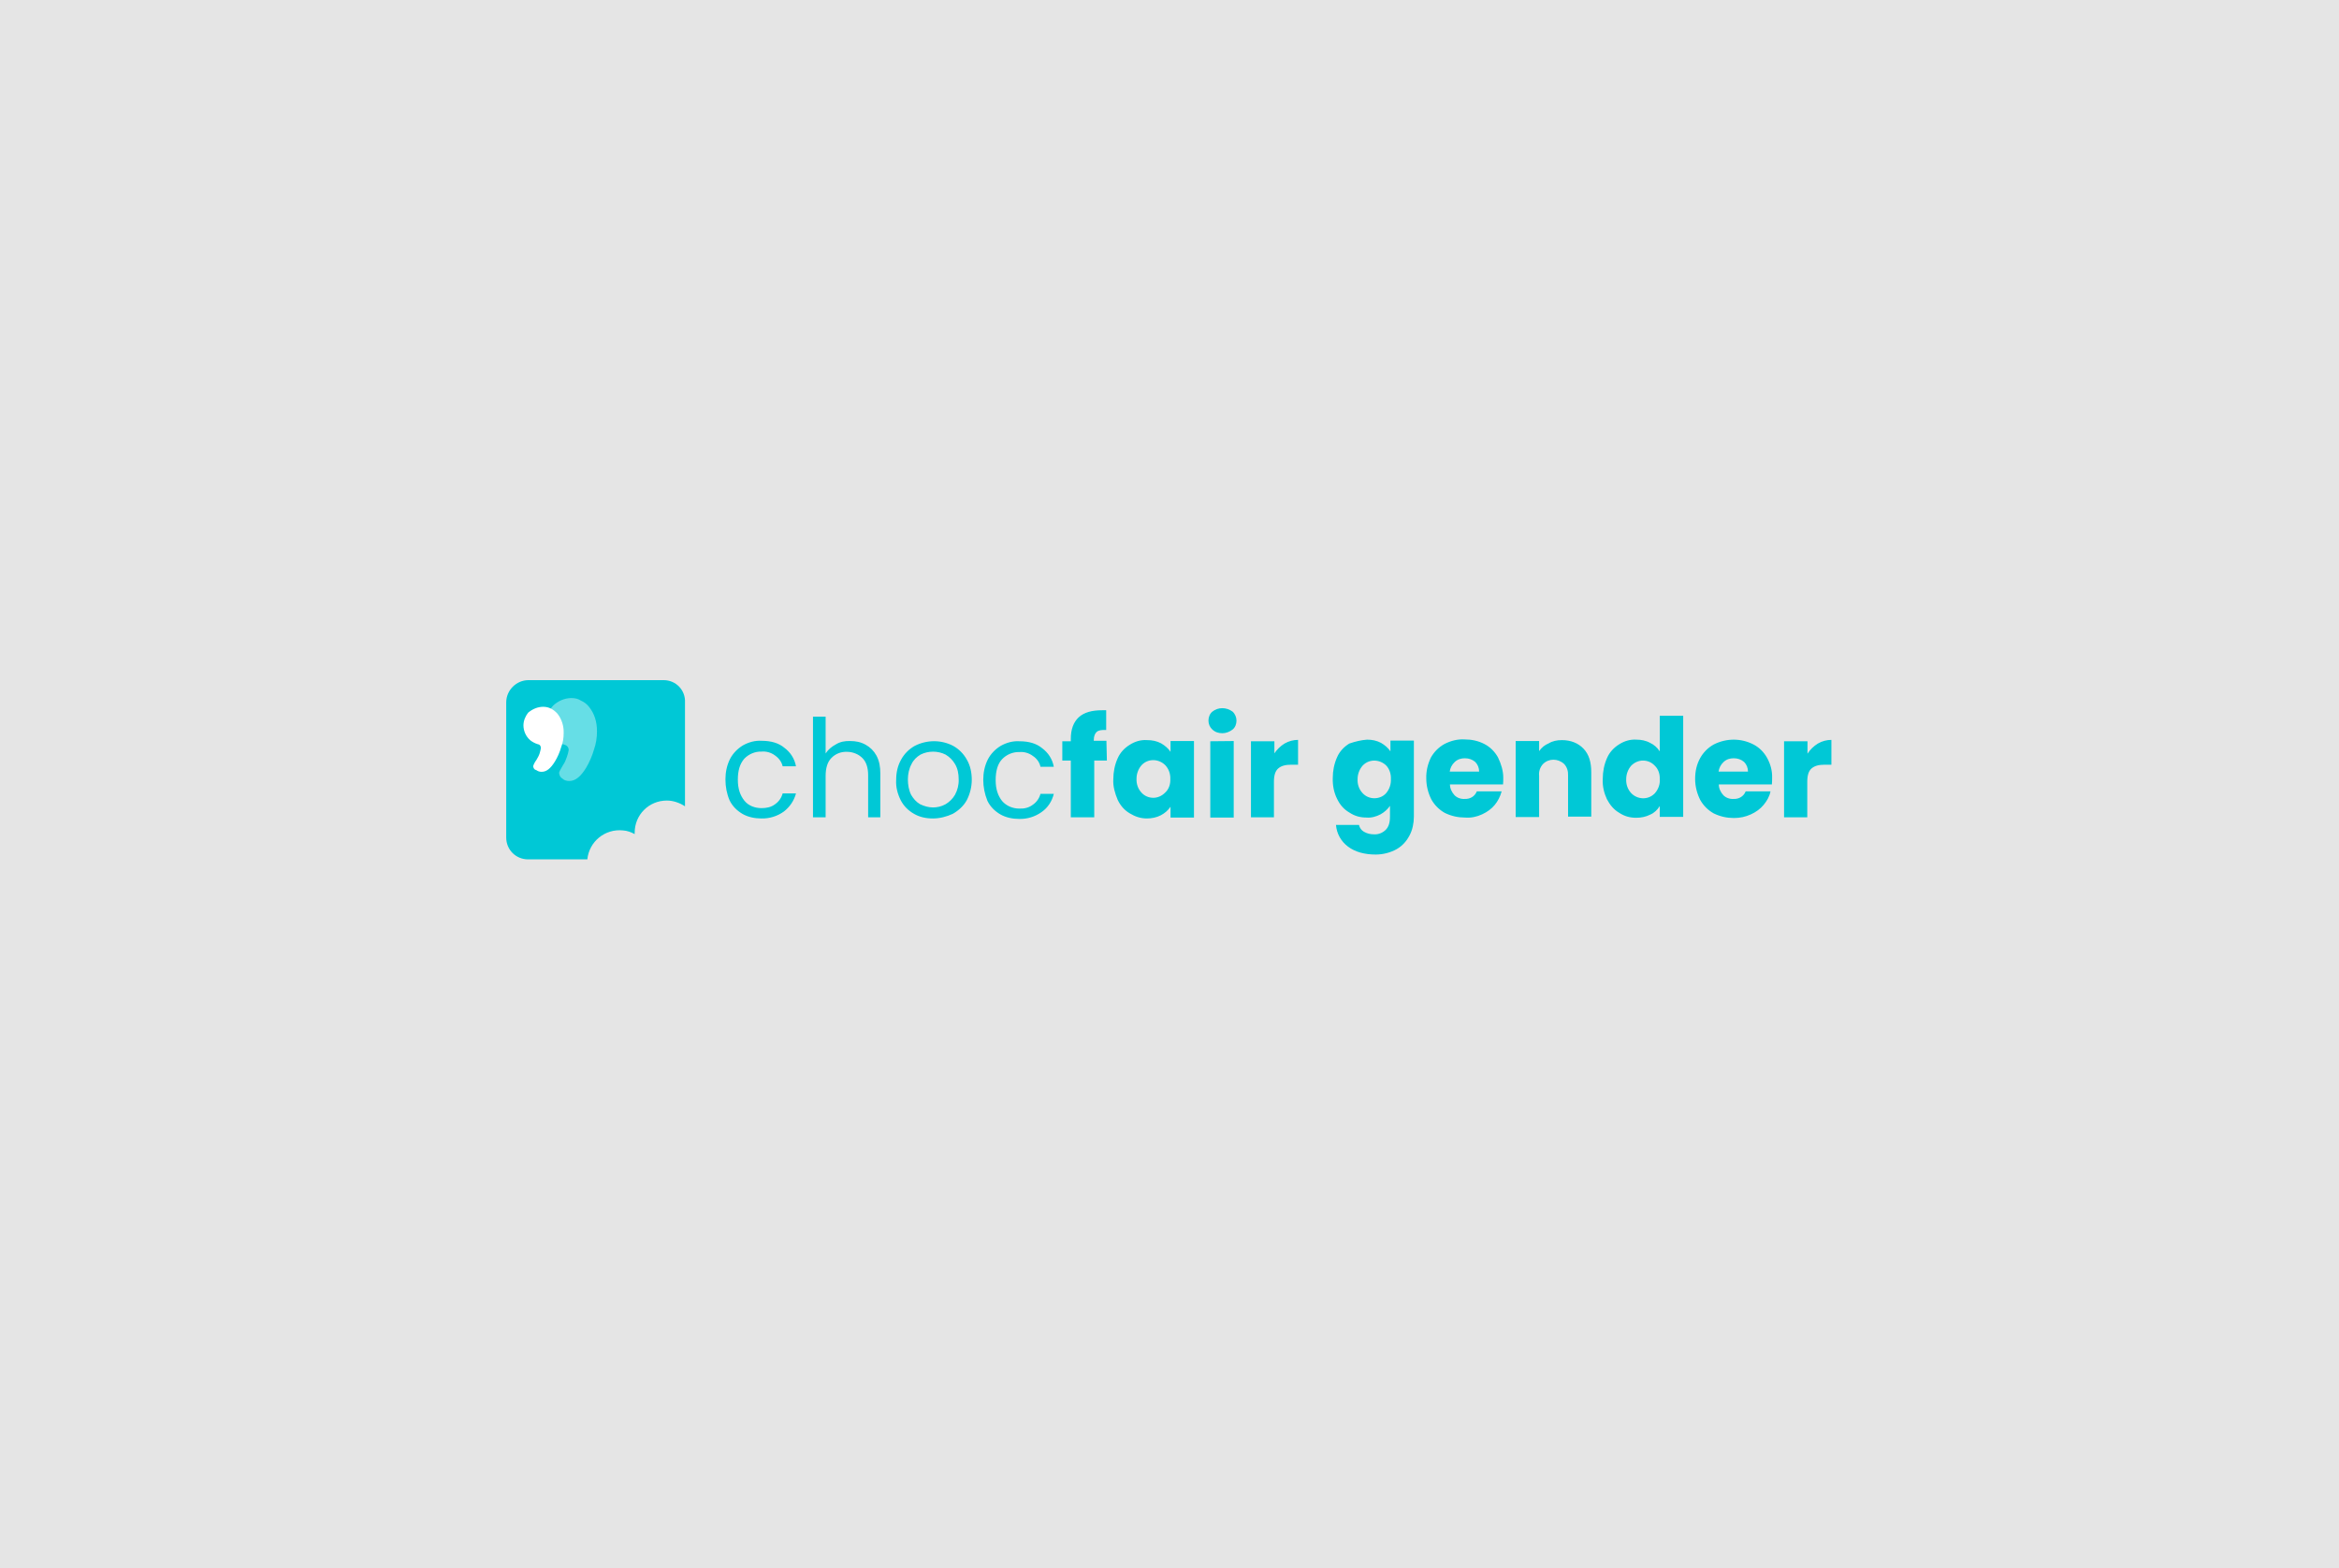 <?xml version="1.0" encoding="utf-8"?>
<svg version="1.1" id="Ebene_1" xmlns="http://www.w3.org/2000/svg" xmlns:xlink="http://www.w3.org/1999/xlink" x="0px" y="0px"
	 width="1017.9px" height="682.6px" viewBox="0 0 1017.9 682.6" style="enable-background:new 0 0 1017.9 682.6;">
<style type="text/css">
	.st0{fill:#E5E5E5;}
	.st1{clip-path:url(#SVGID_00000084497296500699405860000004781979476792936069_);}
	.st2{fill:#00C8D6;}
	.st3{fill:#FFFFFF;}
	.st4{opacity:0.4;}
</style>
<rect class="st0" width="1017.9" height="682.6"/>
<g>
	<g>
		<g>
			<g>
				<defs>
					<rect id="SVGID_1_" x="220.3" y="296" width="577.3" height="78"/>
				</defs>
				<clipPath id="SVGID_00000087412459022533745150000014413239977775628985_">
					<use xlink:href="#SVGID_1_"  style="overflow:visible;"/>
				</clipPath>
				<g style="clip-path:url(#SVGID_00000087412459022533745150000014413239977775628985_);">
					<g id="chocfair-gender-logo">
						<path id="Pfad_1" class="st2" d="M315.7,339.2c0-3.1,0.6-6.1,2-8.9c1.3-2.5,3.3-4.5,5.6-5.9c2.5-1.4,5.3-2.2,8.2-2
							c4.1,0,7.4,1,9.8,3c2.7,2,4.5,4.8,5.1,8.1h-5.8c-0.4-1.9-1.7-3.6-3.3-4.7c-1.7-1.3-3.9-1.9-5.9-1.7c-2.8-0.1-5.6,1.1-7.5,3.1
							c-1.9,2.2-2.8,5.1-2.8,9.1s1,6.8,2.8,9.1s4.7,3.3,7.5,3.3c2.2,0,4.2-0.4,5.9-1.7c1.6-1.1,2.8-2.8,3.3-4.7h5.8
							c-0.8,3.1-2.7,5.9-5.3,7.9c-2.8,2-6.2,3.1-9.8,3c-2.8,0-5.8-0.6-8.2-2c-2.4-1.4-4.4-3.4-5.6-5.9
							C316.3,345.5,315.7,342.4,315.7,339.2z M370,322.5c2.4,0,4.5,0.4,6.7,1.6c2,1.1,3.6,2.7,4.7,4.7c1.3,2.4,1.7,5,1.7,7.7v19.2
							h-5.3v-18.3c0-3.3-0.8-5.8-2.5-7.5s-4.2-2.7-6.7-2.7c-2.5-0.1-5,0.8-6.8,2.7c-1.7,1.7-2.5,4.4-2.5,7.8v18h-5.5v-43.8h5.5v16
							c1.1-1.7,2.7-3,4.4-3.9C365.6,322.8,367.8,322.4,370,322.5z M406,356.2c-3,0-5.8-0.6-8.2-2c-2.5-1.4-4.5-3.4-5.8-5.9
							c-1.4-2.8-2.2-5.8-2-8.9c0-3.1,0.6-6.1,2.2-8.9c1.4-2.5,3.4-4.5,5.9-5.9c5.3-2.7,11.5-2.7,16.7,0c2.5,1.4,4.5,3.4,5.9,5.9
							c1.6,2.7,2.2,5.8,2.2,8.9s-0.8,6.2-2.2,8.9c-1.4,2.5-3.6,4.5-6.1,5.9C412,355.4,409,356.2,406,356.2L406,356.2z M406,351.4
							c1.9,0,3.7-0.4,5.5-1.4c1.7-1,3.1-2.4,4.1-4.1c1.1-2,1.7-4.4,1.6-6.7c0-2.4-0.4-4.7-1.6-6.7c-1-1.7-2.4-3.1-4.1-4.1
							c-3.4-1.7-7.5-1.7-10.9,0c-1.7,1-3.1,2.4-3.9,4.1c-1.1,2-1.6,4.4-1.6,6.7c0,2.3,0.4,4.7,1.4,6.7c1,1.7,2.2,3.1,3.9,4.1
							C402.3,350.9,404.2,351.4,406,351.4L406,351.4z M427.9,339.4c0-3.1,0.6-6.1,2-8.9c1.3-2.5,3.3-4.5,5.6-5.9
							c2.5-1.4,5.3-2.2,8.2-2c4.1,0,7.4,1,9.8,3c2.7,2,4.5,4.8,5.1,8.1h-5.8c-0.4-1.9-1.6-3.6-3.3-4.7c-1.7-1.3-3.9-1.9-5.9-1.7
							c-2.8-0.1-5.6,1.1-7.5,3.1s-2.8,5.1-2.8,9.1s1,6.8,2.8,9.1c1.9,2.2,4.7,3.3,7.5,3.3c2.2,0.1,4.2-0.4,5.9-1.7
							c1.6-1.1,2.8-2.8,3.3-4.7h5.8c-0.8,3.3-2.7,6.1-5.3,7.9c-2.8,2-6.2,3.1-9.8,3c-2.8,0-5.8-0.6-8.2-2s-4.4-3.4-5.6-5.9
							C428.5,345.5,427.9,342.4,427.9,339.4L427.9,339.4z M481.7,331h-5.5v24.7H466V331h-3.7v-8.4h3.7v-1c0-4.1,1.1-7.2,3.4-9.4
							c2.4-2.2,5.8-3.1,10.3-3.1c0.6,0,1.1,0,1.7,0v8.6c-1.9-0.1-3.3,0.1-4.1,0.8s-1.3,1.9-1.3,3.6v0.3h5.5L481.7,331L481.7,331z
							 M484.5,339.1c0-3.1,0.6-6.2,1.9-9.1c1.1-2.5,3-4.5,5.3-5.9c2.2-1.4,4.8-2.2,7.5-2c2.2,0,4.2,0.4,6.1,1.4
							c1.7,1,3.1,2.2,4.1,3.7v-4.7h10.2v33.3h-10.2v-4.7c-1.1,1.6-2.5,2.8-4.2,3.7c-1.9,1-4.1,1.4-6.1,1.4c-2.7,0-5.1-0.8-7.4-2.2
							c-2.4-1.4-4.1-3.4-5.3-5.9C485.2,345.2,484.3,342.2,484.5,339.1z M509.3,339.1c0.1-2.2-0.6-4.4-2.2-6.1
							c-2.8-2.8-7.4-3-10.2-0.1l-0.1,0.1c-1.4,1.6-2.2,3.7-2.2,5.9c-0.1,2.2,0.6,4.4,2.2,6.1c1.3,1.4,3.1,2.2,5.1,2.2
							c1.9,0,3.7-0.8,5.1-2.2C508.7,343.5,509.4,341.2,509.3,339.1L509.3,339.1z M532,319.1c-1.6,0-3.1-0.4-4.4-1.6
							c-1.1-1-1.7-2.4-1.7-3.9s0.6-3,1.7-3.9c2.5-2,6.1-2,8.8,0c1.1,1,1.7,2.5,1.7,3.9c0,1.6-0.6,3-1.7,3.9
							C535.1,318.5,533.5,319.1,532,319.1L532,319.1z M536.9,322.5v33.3h-10.2v-33.2L536.9,322.5L536.9,322.5z M554.5,328
							c1.1-1.7,2.7-3.3,4.5-4.4c1.9-1.1,3.9-1.6,5.9-1.6v10.8h-2.8c-2.5,0-4.4,0.4-5.8,1.6c-1.3,1.1-1.9,3-1.9,5.8v15.5h-10v-33.1
							h10.2v5.4H554.5z M594.9,321.9c2.2,0,4.2,0.4,6.1,1.4c1.7,1,3.1,2.2,4.1,3.7v-4.7h10.2v33.1c0,2.8-0.6,5.8-1.9,8.2
							c-1.3,2.5-3.1,4.5-5.5,5.9c-2.8,1.6-6.1,2.4-9.2,2.4c-4.8,0-8.9-1.1-12-3.4c-3-2.2-5-5.6-5.3-9.5h10c0.3,1.3,1.1,2.4,2.2,3
							c1.4,0.8,2.8,1.1,4.4,1.1c1.9,0.1,3.6-0.6,5-1.9c1.3-1.3,1.9-3.1,1.9-5.8v-4.7c-1.1,1.6-2.5,2.8-4.1,3.7
							c-1.9,1-4.1,1.6-6.1,1.4c-2.7,0-5.1-0.6-7.5-2.2c-2.4-1.4-4.1-3.4-5.3-5.9c-1.4-2.8-2-5.9-1.9-9.1c0-3.1,0.6-6.2,1.9-9.1
							c1.1-2.5,3-4.5,5.3-5.9C589.8,322.7,592.3,322.1,594.9,321.9L594.9,321.9z M605.3,339.1c0.1-2.2-0.6-4.4-2-5.9
							c-2.8-2.8-7.4-3-10.2-0.1l-0.1,0.1c-1.4,1.6-2.2,3.7-2.2,5.9c-0.1,2.2,0.6,4.4,2.2,6.1c1.3,1.4,3.1,2.2,5.1,2.2
							s3.9-0.8,5.1-2.2C604.7,343.5,605.4,341.2,605.3,339.1L605.3,339.1z M654.2,338.4c0,1,0,2-0.1,3H631c0,1.7,0.8,3.4,2,4.7
							c1.1,1.1,2.7,1.7,4.4,1.6c2.4,0.1,4.4-1.1,5.3-3.3h10.8c-0.6,2.2-1.6,4.2-3,5.9c-1.4,1.7-3.3,3.1-5.5,4.1
							c-2.4,1.1-4.8,1.6-7.4,1.4c-3,0-5.9-0.6-8.8-2c-2.5-1.4-4.5-3.4-5.9-5.9c-1.4-2.8-2.2-5.9-2.2-9.1c-0.1-3.1,0.6-6.2,2-9.1
							c1.4-2.5,3.4-4.5,5.9-5.9c2.7-1.4,5.8-2.2,8.8-2c3,0,5.9,0.6,8.6,2c2.5,1.3,4.5,3.3,5.9,5.8
							C653.3,332.5,654.2,335.5,654.2,338.4L654.2,338.4z M643.7,335.8c0-1.6-0.6-3.1-1.7-4.2c-1.3-1.1-2.8-1.6-4.5-1.6
							c-1.6,0-3.1,0.4-4.4,1.6s-2,2.7-2.2,4.2H643.7z M679.7,322.1c3.9,0,7.1,1.3,9.4,3.7c2.4,2.5,3.4,5.9,3.4,10.3v19.3h-10.1
							v-17.8c0.1-1.9-0.4-3.7-1.7-5.1c-2.7-2.5-6.7-2.5-9.2,0c-1.3,1.4-1.9,3.3-1.7,5.1v18h-10.2v-33.1h10.2v4.4
							c1.1-1.6,2.5-2.7,4.2-3.4C675.6,322.5,677.6,322.1,679.7,322.1L679.7,322.1z M697.5,338.9c0-3.1,0.6-6.2,1.9-9.1
							c1.1-2.5,3-4.5,5.3-5.9c2.2-1.4,4.8-2.2,7.5-2c2,0,4.1,0.4,5.9,1.4c1.7,0.8,3.1,2,4.2,3.7v-15.5h10.2v44h-10.2v-4.7
							c-1,1.6-2.4,3-4.1,3.7c-1.9,1-4.1,1.4-6.1,1.4c-2.7,0-5.1-0.6-7.5-2.2c-2.4-1.4-4.1-3.6-5.3-5.9
							C698.1,345.2,697.3,342.2,697.5,338.9L697.5,338.9z M722.3,339.1c0.1-2.2-0.6-4.4-2.2-5.9c-1.3-1.4-3.1-2.2-5.1-2.2
							c-1.9,0-3.7,0.8-5.1,2.2c-1.4,1.6-2.2,3.7-2.2,5.9c-0.1,2.2,0.6,4.4,2.2,6.1c2.7,2.8,7.2,3,10,0.3c0.1-0.1,0.1-0.1,0.3-0.3
							C721.7,343.5,722.5,341.2,722.3,339.1L722.3,339.1z M771.2,338.4c0,1,0,2-0.1,3H748c0,1.7,0.8,3.4,2,4.7
							c1.1,1.1,2.7,1.7,4.4,1.6c2.4,0.1,4.4-1.1,5.3-3.3h10.8c-0.4,2.2-1.6,4.2-3,5.9c-1.4,1.7-3.3,3.1-5.5,4.1
							c-2.4,1.1-4.8,1.6-7.4,1.6c-3,0-5.9-0.6-8.8-2c-2.5-1.4-4.5-3.4-5.9-5.9c-1.4-2.8-2.2-5.9-2.2-9.1s0.6-6.2,2.2-9.1
							c1.4-2.5,3.4-4.5,5.9-5.9c5.5-2.8,11.9-2.8,17.3,0c2.5,1.3,4.5,3.3,5.9,5.8C770.5,332.5,771.3,335.5,771.2,338.4L771.2,338.4z
							 M760.7,335.8c0-1.6-0.6-3.1-1.7-4.2c-1.3-1.1-2.8-1.6-4.5-1.6c-1.6,0-3.1,0.4-4.4,1.6s-2,2.7-2.2,4.2H760.7z M786.6,328
							c1.1-1.7,2.7-3.3,4.5-4.4c1.9-1.1,3.9-1.6,5.9-1.6v10.8h-2.8c-2.5,0-4.4,0.4-5.8,1.6c-1.3,1.1-1.9,3-1.9,5.8v15.5h-10.1v-33.1
							h10.2V328z"/>
						<path id="Vereinigungsmenge_1" class="st2" d="M288.8,296H230c-5.3,0-9.7,4.4-9.7,9.7v58.8c0,5.3,4.2,9.5,9.5,9.5h25.8
							c0.8-7.8,7.7-13.4,15.5-12.6c1.9,0.1,3.6,0.8,5.1,1.6c0-0.1,0-0.4,0-0.6c0-7.8,6.2-14,14-14c2.8,0,5.6,1,7.9,2.5v-45.1
							C298.4,300.4,294.2,296,288.8,296z"/>
						<g id="Gruppe_1">
							<g id="Gruppe_1-2">
								<path id="Pfad_1-2" class="st3" d="M236.4,307.6c1.3,0,2.4,0.3,3.4,0.8s2,1.3,2.8,2.2c1.9,2.4,2.8,5.5,2.7,8.4
									c0,2.2-0.3,4.2-1.1,6.2c-0.6,2.2-1.6,4.4-2.7,6.2c-1.9,3.1-3.7,4.5-5.8,4.5c-1,0-1.7-0.3-2.4-0.8c-0.8-0.1-1.1-0.8-1.3-1.6
									c0.3-1,0.8-1.9,1.4-2.7c0.6-1,1.1-1.9,1.4-2.8c0.3-0.8,0.4-1.6,0.6-2.4c0-0.8-0.4-1.6-1.3-1.7c-1.3-0.4-2.4-1-3.3-1.7
									c-1.9-1.6-3-4.1-3-6.5c0-2,0.8-3.9,2-5.5C231.8,308.5,234.1,307.6,236.4,307.6z"/>
							</g>
							<g id="Gruppe_2" class="st4">
								<path id="Pfad_2" class="st3" d="M248.6,303.8c1.6,0,3,0.3,4.2,1.1c1.4,0.6,2.7,1.6,3.6,2.8c2.2,2.8,3.4,6.2,3.4,10.6
									c0,2.7-0.4,5.3-1.3,7.9c-0.8,2.8-2,5.5-3.4,7.9c-2.4,3.9-4.7,5.8-7.4,5.8c-1.1,0-2.2-0.3-3-1.1c-0.8-0.4-1.3-1.4-1.4-2.4
									c0-0.4,0.6-1.6,1.7-3.4c0.8-1.1,1.3-2.4,1.7-3.6c0.4-1,0.6-2,0.8-3c0-1-0.6-1.9-1.6-2.2c-1.6-0.4-3-1.3-4.2-2.2
									c-2.4-2-3.7-5-3.7-8.1c0-2.5,1-5,2.7-6.8C242.8,305.1,245.7,303.8,248.6,303.8z"/>
							</g>
						</g>
					</g>
				</g>
			</g>
		</g>
	</g>
</g>
</svg>

